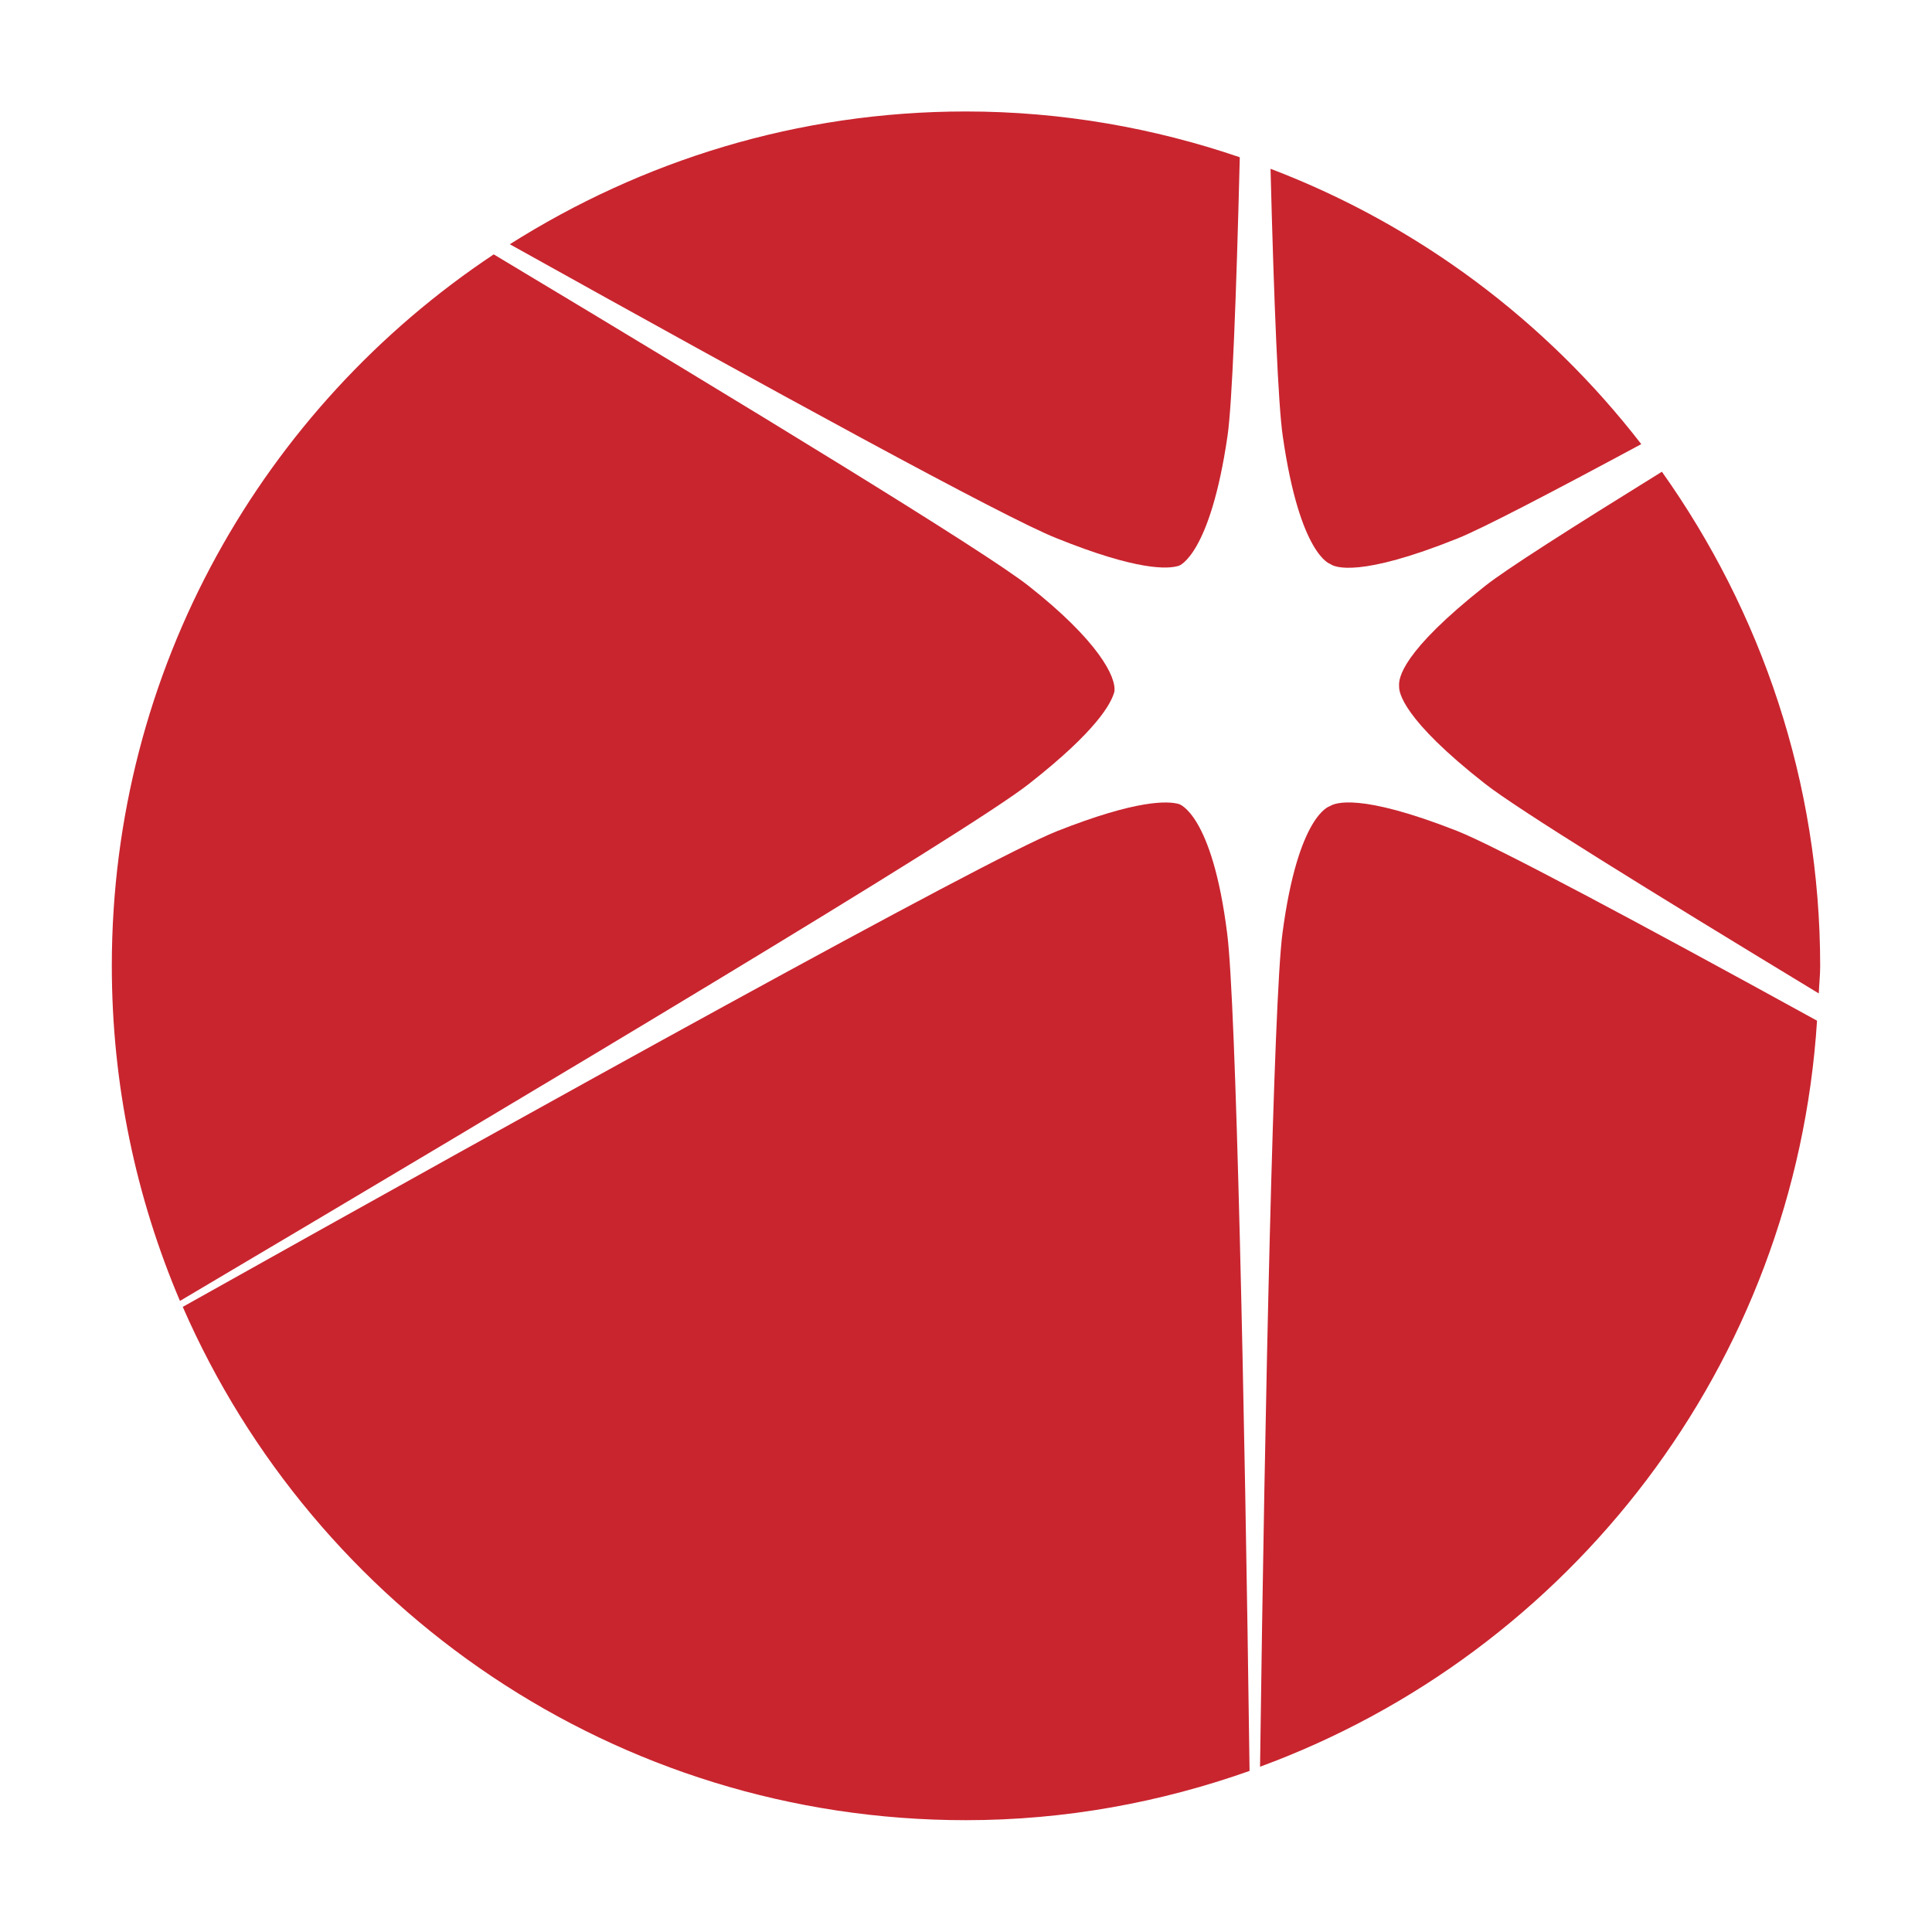 <?xml version="1.0" encoding="utf-8"?>
<!-- Generator: Adobe Illustrator 25.2.0, SVG Export Plug-In . SVG Version: 6.00 Build 0)  -->
<svg version="1.1" id="Layer_1" xmlns="http://www.w3.org/2000/svg" xmlns:xlink="http://www.w3.org/1999/xlink" x="0px" y="0px"
	 viewBox="0 0 552.9 552.9" style="enable-background:new 0 0 552.9 552.9;" xml:space="preserve">
<style type="text/css">
	.st0{fill:#C9252F;}
</style>
<g>
	<path class="st0" d="M380.7,161.4c1.3,1,8.5,3.9,36.4-7.3c7-2.8,26.2-12.8,52.6-27c-27.2-35.2-63.8-62.7-106.1-78.8
		c1,38.9,2.2,67.7,3.5,76.5C372,159,380.7,161.4,380.7,161.4"/>
	<path class="st0" d="M400.4,196.4c-0.1,1.7,1,9.4,24.6,27.9c9,7.1,47,30.6,95.5,60c0.1-2.6,0.4-5.2,0.4-7.8
		c0-52.7-16.9-101.5-45.3-141.5c-26,16.1-44.7,28-50.6,32.7C401.1,186.6,400.2,194.1,400.4,196.4"/>
	<path class="st0" d="M337.4,161.9c0,0,8.9-2.9,13.9-37.2c1.3-9,2.5-39.2,3.5-79.7c-24.6-8.4-51-13.1-78.4-13.1
		c-48.1,0-92.7,14.1-130.5,38c74.3,41.4,141.9,78.4,156.4,84.1C325.6,163.4,334.3,162.9,337.4,161.9"/>
	<path class="st0" d="M380.6,230.7c0,0-9.1,2.2-13.6,36.5c-2.5,19.2-5,132.3-6.4,238.4c88.7-32.6,153.1-115,159.4-213.5
		c-51.1-28.1-92.1-50-103-54.3C389,226.8,382,229.8,380.6,230.7"/>
	<path class="st0" d="M337.4,230.1c-3.2-0.9-12-1.3-35,7.8c-20.6,8.2-148.2,79-250.1,136.1C90,460.4,176.1,520.9,276.4,520.9
		c28.5,0,55.8-5.1,81.2-14.1c-1.4-106.4-3.9-220.3-6.4-239.6C346.9,232.8,337.4,230.1,337.4,230.1"/>
	<path class="st0" d="M318.9,198c0.7-4.2-4.7-14.7-24.5-30.3C282,157.9,215,117,141.3,72.8C75.4,116.6,32,191.4,32,276.4
		c0,34.1,7,66.5,19.5,95.9C152,312.8,277.2,238,294.5,224.3C313.9,209.1,318,201.3,318.9,198"/>
</g>
</svg>
